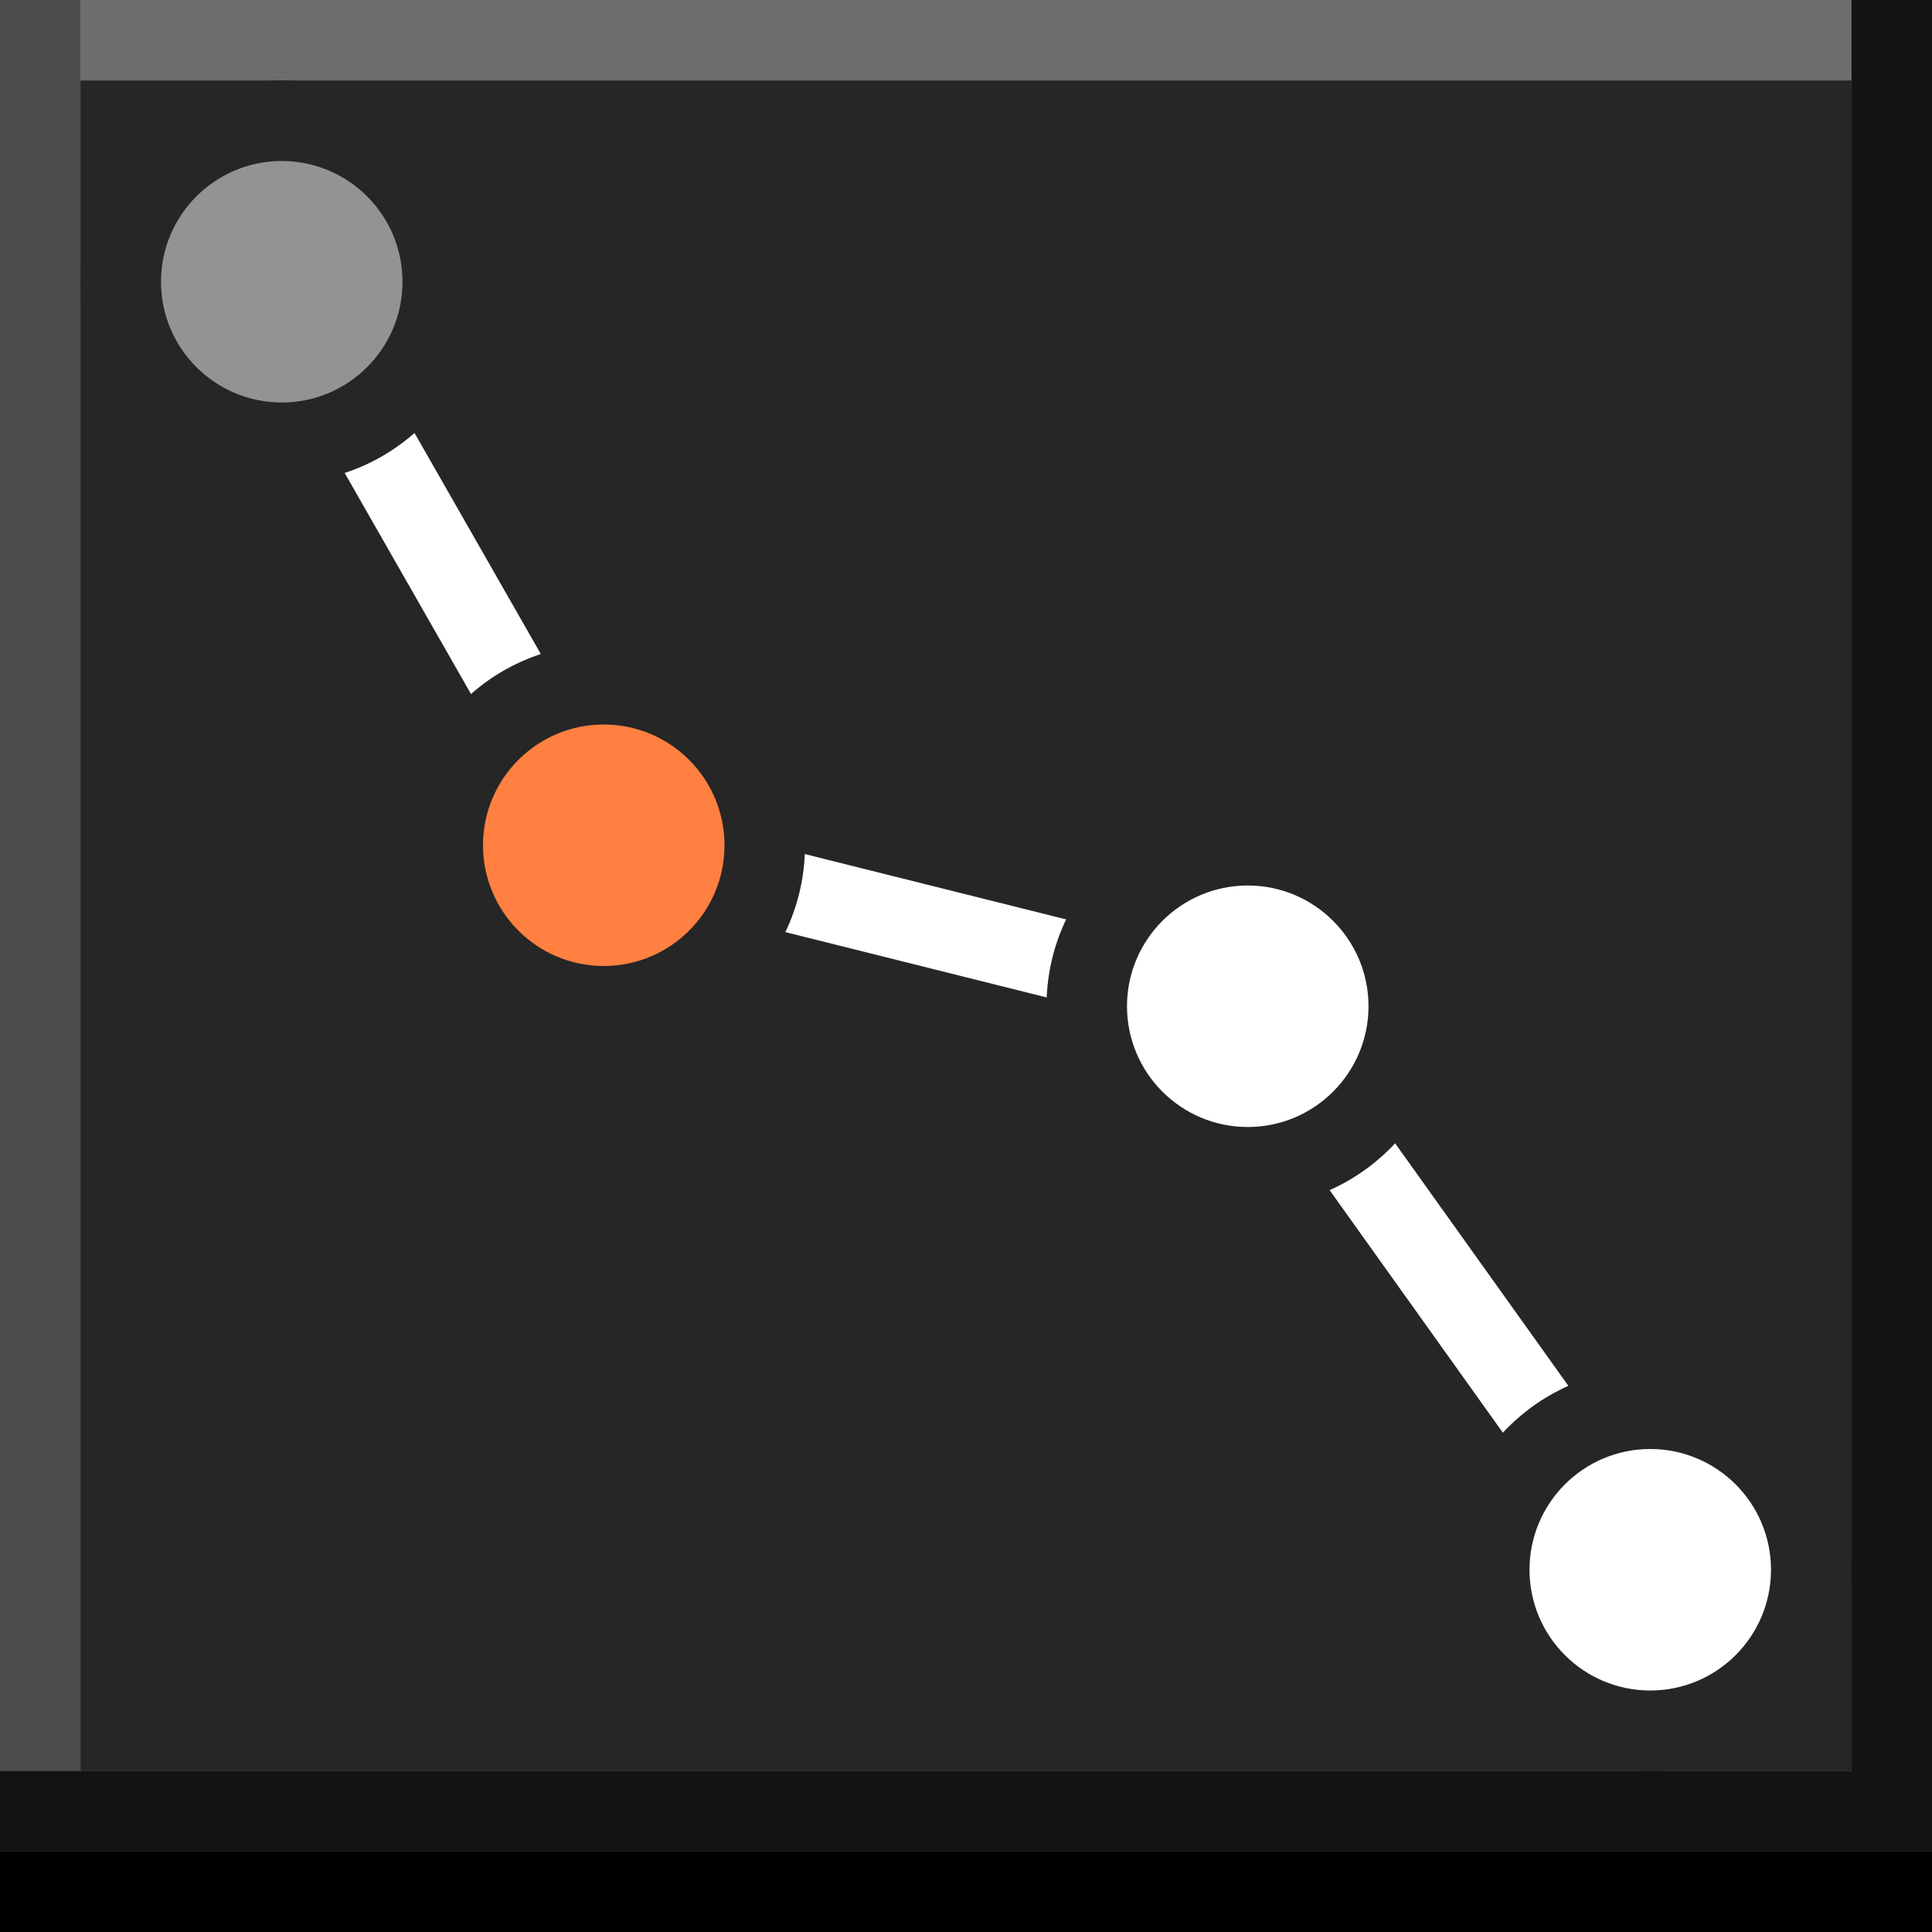 <svg width="24" height="24" viewBox="0 0 24 24" xmlns="http://www.w3.org/2000/svg" xmlns:theme="http://19wintersp.github.io/custom-euroscope/theme">
	<rect x="0" y="0" width="24" height="24" fill="#808080" stroke="none"/>
	<path fill="#4b4b4b" theme:fill="bg4" stroke="none" d="M0 0 L1 0 L1 22 L0 22 Z" />
	<path fill="#6d6d6d" theme:fill="bg5" stroke="none" d="M1 0 L23 0 L23 1 L1 1 Z" />
	<path fill="#262626" theme:fill="bg3" stroke="none" d="M1 1 L23 1 L23 2 L1 2 ZM1 2 L23 2 L23 22 L1 22 Z" />
	<path fill="#ffffff" theme:fill="fg1" fill-rule="evenodd" stroke="none" d="M3.066 3.748 L3.934 3.252 L7.828 10.067 L15.8 12.06 L20.907 19.209 L20.093 19.791 L15.2 12.94 L7.172 10.933 L3.066 3.748 Z" />
	<path fill="#262626" theme:fill="bg3" fill-rule="evenodd" stroke="none" d="M10 10.5 C10 11.881 8.881 13 7.5 13 C6.119 13 5 11.881 5 10.5 C5 9.119 6.119 8 7.5 8 C8.881 8 10 9.119 10 10.5 ZM18 12.5 C18 13.881 16.881 15 15.5 15 C14.119 15 13 13.881 13 12.5 C13 11.119 14.119 10 15.5 10 C16.881 10 18 11.119 18 12.5 ZM23 19.5 C23 20.881 21.881 22 20.5 22 C19.119 22 18 20.881 18 19.5 C18 18.119 19.119 17 20.5 17 C21.881 17 23 18.119 23 19.5 ZM6 3.5 C6 4.881 4.881 6 3.5 6 C2.119 6 1 4.881 1 3.5 C1 2.119 2.119 1 3.5 1 C4.881 1 6 2.119 6 3.5 Z" />
	<path fill="#ff8040" theme:fill="fg2" stroke="none" d="M9 10.5 C9 11.328 8.328 12 7.5 12 C6.672 12 6 11.328 6 10.5 C6 9.672 6.672 9 7.5 9 C8.328 9 9 9.672 9 10.5 Z" />
	<path fill="#ffffff" theme:fill="fg1" stroke="none" d="M17 12.5 C17 13.328 16.328 14 15.5 14 C14.672 14 14 13.328 14 12.5 C14 11.672 14.672 11 15.5 11 C16.328 11 17 11.672 17 12.5 ZM22 19.5 C22 20.328 21.328 21 20.5 21 C19.672 21 19 20.328 19 19.5 C19 18.672 19.672 18 20.5 18 C21.328 18 22 18.672 22 19.5 Z" />
	<path fill="#262626" theme:fill="bg3" stroke="none" d="M5 3.5 C5 4.328 4.328 5 3.5 5 C2.672 5 2 4.328 2 3.5 C2 2.672 2.672 2 3.5 2 C4.328 2 5 2.672 5 3.5 Z" />
	<path fill="#ffffff" theme:fill="fg1" opacity="0.5" stroke="none" d="M5 3.5 C5 4.328 4.328 5 3.5 5 C2.672 5 2 4.328 2 3.5 C2 2.672 2.672 2 3.5 2 C4.328 2 5 2.672 5 3.5 Z" />
	<path fill="#131313" theme:fill="bg2" stroke="none" d="M23 0 L24 0 L24 22 L23 22 ZM0 22 L24 22 L24 23 L0 23 Z" />
	<path fill="#000000" theme:fill="bg1" stroke="none" d="M0 23 L24 23 L24 24 L0 24 Z" />
</svg>
